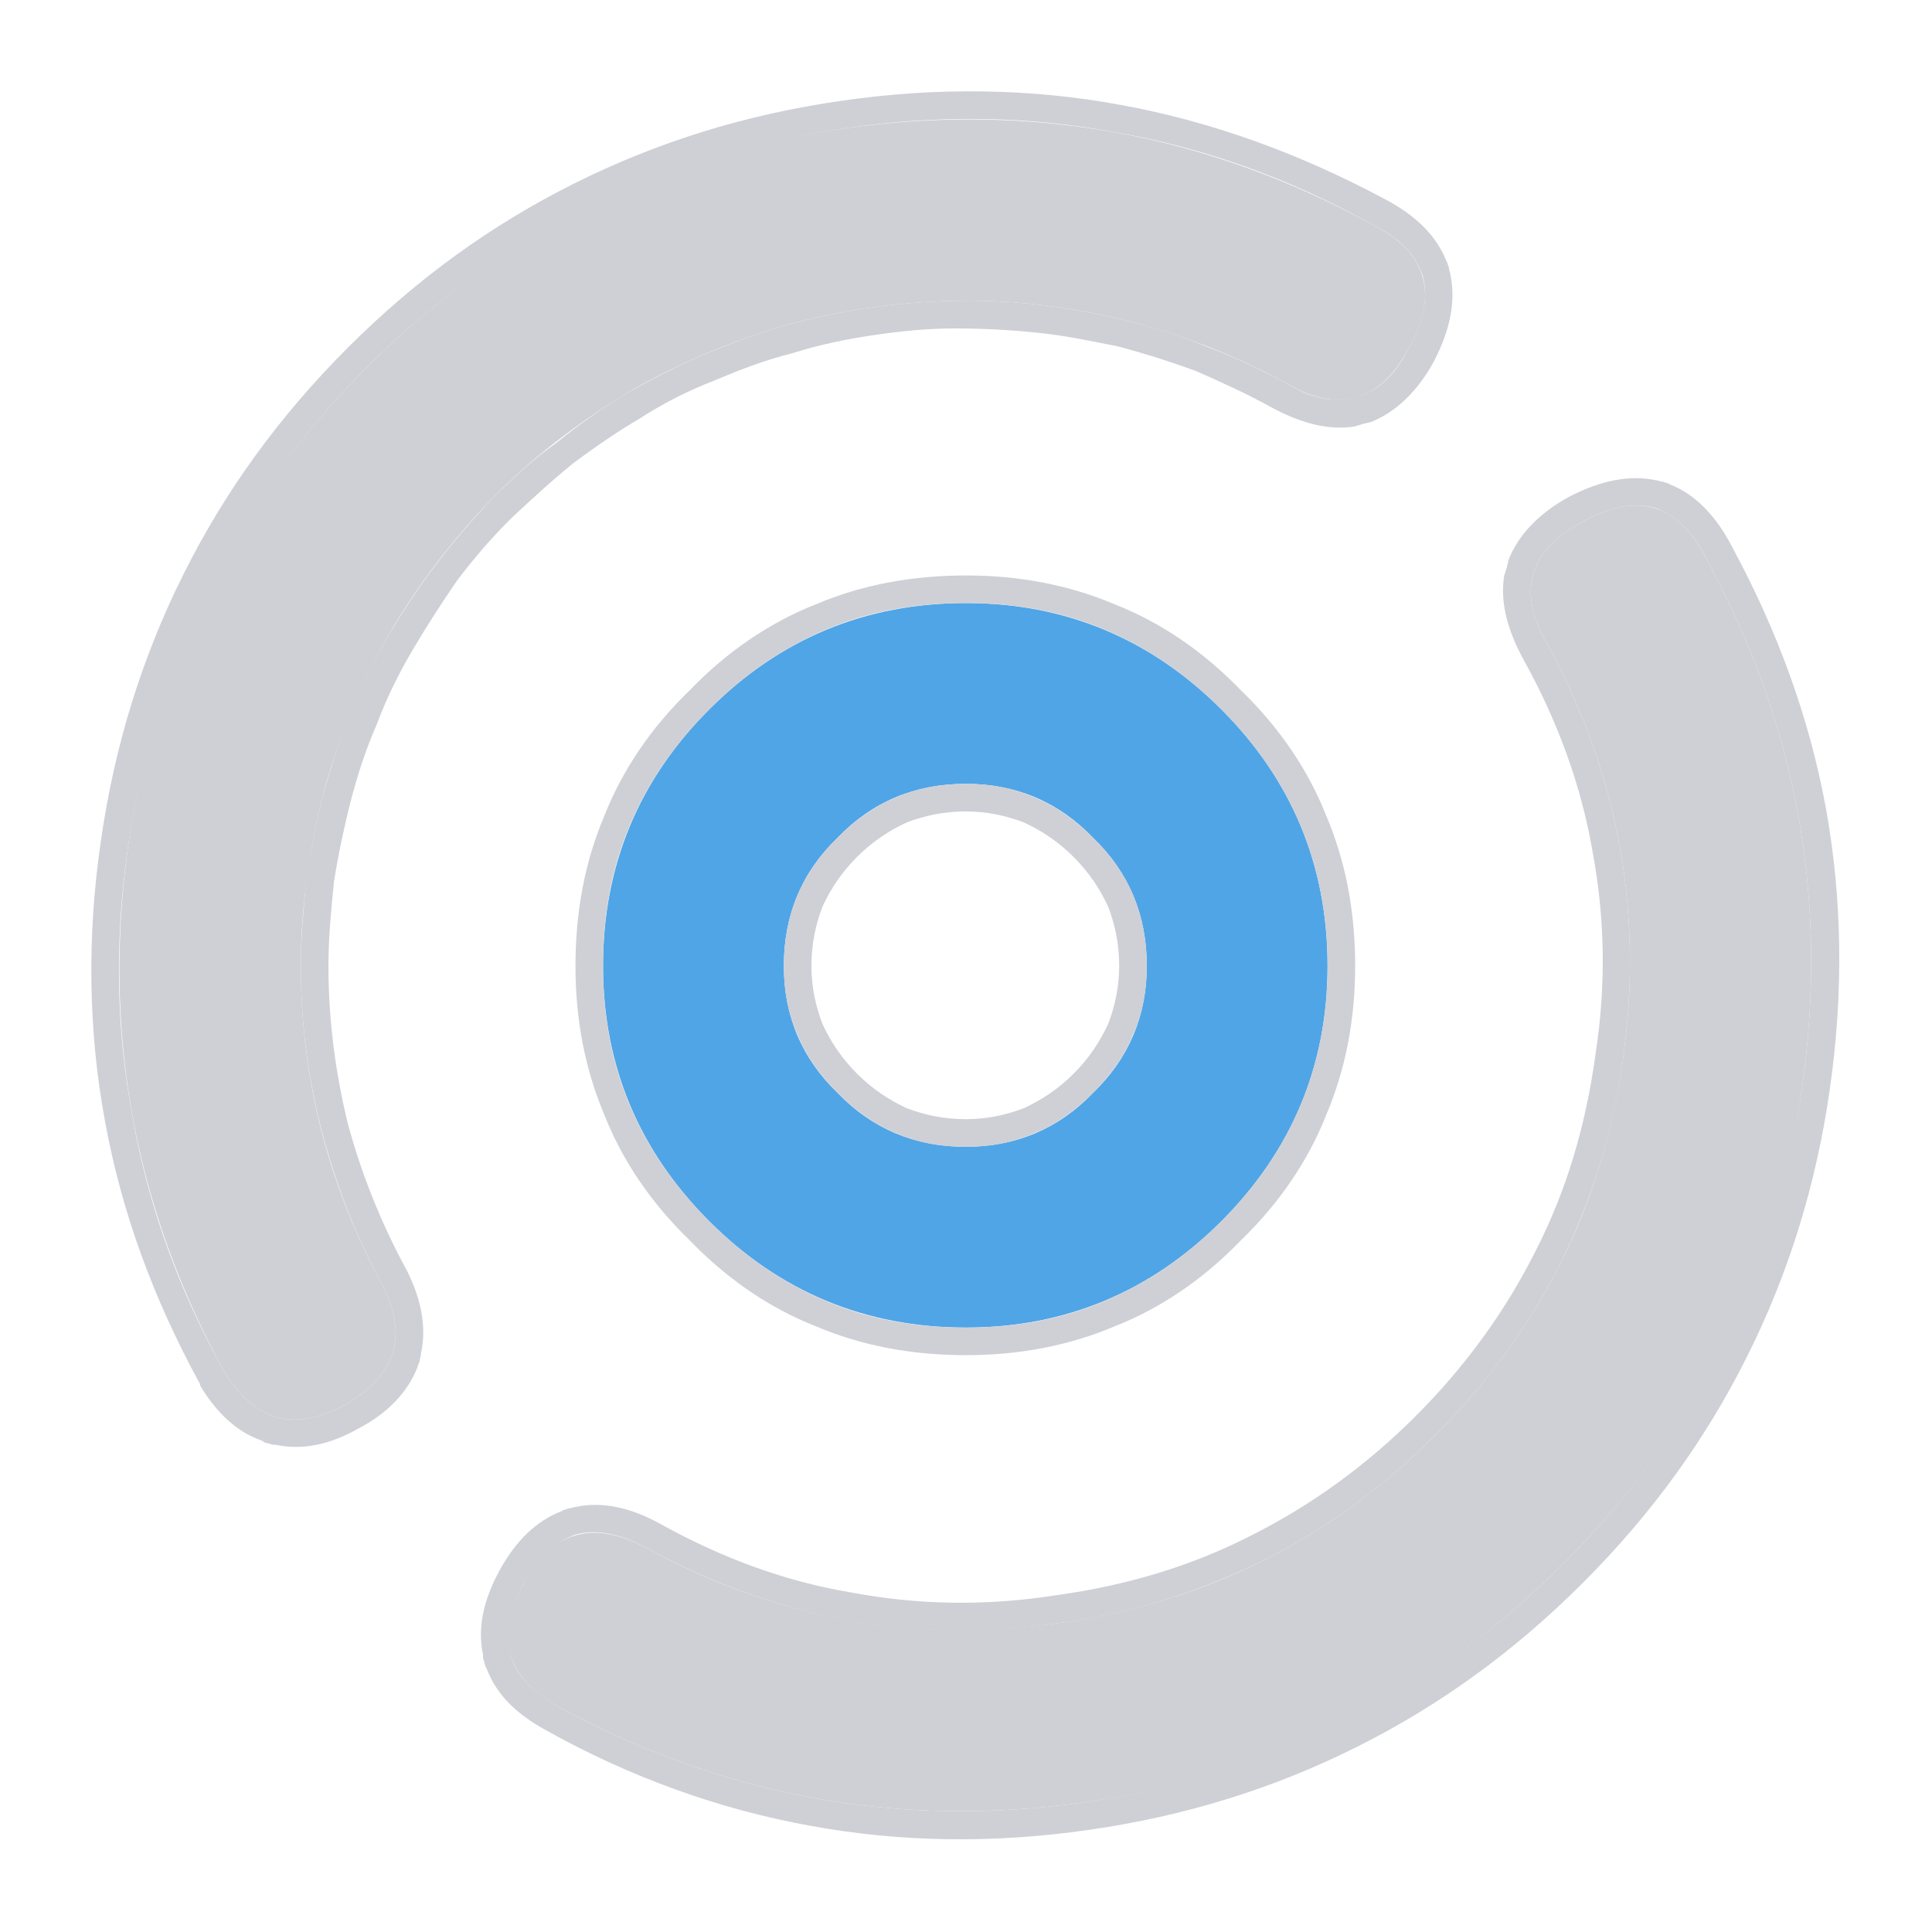 <svg width="14" height="14" viewBox="0 0 14 14" fill="none" xmlns="http://www.w3.org/2000/svg" xmlns:xlink="http://www.w3.org/1999/xlink">
	<desc>
			Created with Pixso.
	</desc>
	<defs>
		<clipPath id="clip98_9">
			<rect id="rotate.svg" width="14" height="14" fill="white" fill-opacity="0"/>
		</clipPath>
	</defs>
	<g clip-path="url(#clip98_9)">
		<path id="path" d="M2.18 7C2.18 6.58 2.24 6.17 2.34 5.76C2.45 5.36 2.61 4.98 2.81 4.61C3.02 4.25 3.27 3.92 3.56 3.62C3.85 3.32 4.18 3.07 4.54 2.85C4.9 2.64 5.28 2.48 5.68 2.36C6.08 2.25 6.49 2.19 6.91 2.18C7.33 2.17 7.74 2.22 8.15 2.32C8.55 2.42 8.94 2.57 9.31 2.77C9.69 3 10 2.92 10.21 2.52C10.43 2.13 10.34 1.82 9.93 1.62C8.74 0.97 7.47 0.74 6.12 0.93C4.78 1.12 3.62 1.7 2.66 2.66C1.7 3.62 1.12 4.78 0.93 6.12C0.74 7.47 0.97 8.74 1.62 9.93C1.84 10.3 2.13 10.38 2.5 10.18C2.87 9.97 2.96 9.68 2.77 9.31C2.38 8.59 2.18 7.82 2.18 7ZM12.37 4.06C12.17 3.65 11.87 3.56 11.47 3.78C11.07 3.99 10.99 4.3 11.22 4.68C11.73 5.62 11.91 6.62 11.76 7.68C11.61 8.74 11.16 9.64 10.4 10.4C9.64 11.16 8.74 11.61 7.68 11.76C6.62 11.91 5.62 11.73 4.69 11.22C4.3 11.01 4 11.09 3.79 11.48C3.58 11.86 3.67 12.16 4.05 12.37C5.25 13.02 6.52 13.25 7.86 13.06C9.21 12.87 10.37 12.29 11.33 11.33C12.29 10.37 12.87 9.21 13.06 7.87C13.25 6.52 13.02 5.25 12.37 4.06Z" fill="#CED0D6" fill-opacity="1" fill-rule="evenodd"/>
		<path id="path" d="M8.85 8.85C9.36 8.34 9.62 7.72 9.62 7C9.62 6.27 9.36 5.65 8.85 5.14C8.34 4.63 7.72 4.37 7 4.37C6.27 4.37 5.65 4.63 5.14 5.14C4.63 5.65 4.37 6.27 4.37 7C4.37 7.72 4.63 8.34 5.14 8.85C5.65 9.36 6.27 9.62 7 9.62C7.72 9.62 8.34 9.36 8.85 8.85ZM7.92 7.92C8.18 7.67 8.31 7.36 8.31 7C8.31 6.63 8.18 6.32 7.92 6.07C7.67 5.81 7.36 5.68 7 5.68C6.63 5.68 6.32 5.81 6.07 6.07C5.81 6.32 5.68 6.63 5.68 7C5.68 7.36 5.81 7.67 6.07 7.92C6.32 8.18 6.63 8.31 7 8.31C7.36 8.31 7.67 8.18 7.92 7.92Z" fill="#50A5E6" fill-opacity="1" fill-rule="evenodd"/>
		<path id="path" d="M2.42 6.39C2.45 6.2 2.49 6.01 2.54 5.81C2.59 5.62 2.65 5.43 2.73 5.25C2.8 5.06 2.89 4.88 2.99 4.71C3.09 4.54 3.2 4.37 3.31 4.21C3.43 4.05 3.56 3.9 3.7 3.76C3.85 3.62 3.99 3.49 4.15 3.36C4.31 3.24 4.47 3.13 4.64 3.03C4.81 2.92 4.99 2.83 5.17 2.76C5.36 2.68 5.54 2.61 5.74 2.56C5.93 2.5 6.12 2.46 6.32 2.43C6.52 2.4 6.72 2.38 6.92 2.38C7.12 2.38 7.31 2.39 7.51 2.41C7.71 2.43 7.9 2.47 8.1 2.51C8.29 2.56 8.48 2.62 8.67 2.69C8.85 2.77 9.03 2.85 9.21 2.95C9.43 3.07 9.63 3.12 9.82 3.09C9.84 3.08 9.86 3.08 9.88 3.07C9.9 3.07 9.91 3.06 9.93 3.06C10.11 2.99 10.27 2.84 10.39 2.62C10.51 2.39 10.55 2.18 10.51 1.99C10.51 1.98 10.5 1.96 10.5 1.94C10.49 1.92 10.49 1.9 10.48 1.89C10.41 1.71 10.26 1.56 10.03 1.44C9.41 1.11 8.78 0.88 8.12 0.76C7.47 0.64 6.79 0.63 6.1 0.73C5.4 0.83 4.76 1.03 4.16 1.33C3.56 1.63 3.02 2.02 2.52 2.52C2.02 3.02 1.63 3.56 1.33 4.16C1.03 4.76 0.83 5.4 0.73 6.1C0.63 6.79 0.64 7.47 0.76 8.12C0.88 8.78 1.11 9.41 1.45 10.03L1.45 10.03L1.45 10.04C1.57 10.24 1.72 10.38 1.9 10.44C1.91 10.45 1.93 10.46 1.95 10.46C1.97 10.47 1.99 10.47 2 10.47C2.19 10.51 2.39 10.47 2.6 10.35C2.81 10.24 2.95 10.09 3.02 9.92C3.03 9.9 3.03 9.88 3.04 9.87C3.04 9.85 3.05 9.83 3.05 9.81C3.09 9.63 3.06 9.43 2.95 9.21L2.95 9.21L2.95 9.21C2.76 8.86 2.62 8.51 2.52 8.14C2.43 7.77 2.38 7.39 2.38 7C2.38 6.79 2.4 6.59 2.42 6.39ZM9.93 1.62C9.34 1.29 8.72 1.07 8.09 0.96L8.09 0.96C7.45 0.84 6.8 0.83 6.12 0.93C5.45 1.03 4.83 1.22 4.25 1.51L4.25 1.51C3.67 1.8 3.14 2.18 2.66 2.66C2.18 3.14 1.8 3.67 1.51 4.25L1.51 4.25C1.22 4.83 1.03 5.45 0.93 6.12C0.83 6.8 0.84 7.45 0.96 8.09L0.96 8.09C1.07 8.72 1.29 9.34 1.62 9.93C1.84 10.3 2.13 10.38 2.5 10.18C2.87 9.97 2.96 9.68 2.77 9.31C2.57 8.94 2.43 8.57 2.33 8.19C2.23 7.8 2.18 7.41 2.18 7C2.18 6.79 2.2 6.58 2.22 6.37L2.22 6.37C2.25 6.17 2.29 5.96 2.34 5.76C2.4 5.56 2.46 5.36 2.54 5.17C2.62 4.98 2.71 4.79 2.81 4.61C2.92 4.43 3.03 4.26 3.16 4.09L3.16 4.09C3.28 3.93 3.42 3.77 3.56 3.62C3.71 3.47 3.86 3.33 4.03 3.21L4.03 3.21C4.19 3.08 4.36 2.96 4.54 2.85C4.72 2.75 4.91 2.65 5.1 2.57L5.1 2.57C5.29 2.49 5.48 2.42 5.68 2.36C6.08 2.25 6.49 2.19 6.91 2.18C7.33 2.17 7.74 2.22 8.15 2.32C8.35 2.37 8.55 2.43 8.74 2.51C8.93 2.58 9.12 2.67 9.31 2.77C9.5 2.89 9.67 2.92 9.82 2.88C9.98 2.84 10.11 2.72 10.21 2.52C10.32 2.32 10.35 2.15 10.31 2C10.26 1.85 10.14 1.72 9.93 1.62ZM12 3.48C11.81 3.44 11.6 3.48 11.37 3.6C11.15 3.72 11 3.88 10.93 4.06C10.93 4.08 10.92 4.09 10.92 4.11C10.91 4.13 10.91 4.15 10.9 4.17C10.87 4.36 10.92 4.56 11.04 4.78C11.29 5.23 11.46 5.7 11.54 6.17C11.63 6.65 11.64 7.14 11.56 7.65C11.49 8.16 11.35 8.63 11.13 9.06C10.91 9.5 10.62 9.9 10.26 10.26C9.9 10.62 9.5 10.91 9.06 11.13C8.63 11.35 8.16 11.49 7.65 11.56C7.14 11.64 6.65 11.63 6.17 11.54C5.69 11.46 5.23 11.29 4.78 11.04C4.56 10.92 4.36 10.88 4.17 10.92C4.16 10.92 4.14 10.93 4.12 10.93C4.1 10.94 4.08 10.94 4.07 10.95C3.89 11.02 3.74 11.16 3.62 11.38C3.5 11.6 3.46 11.8 3.5 11.99C3.5 12.01 3.5 12.03 3.51 12.04C3.51 12.06 3.52 12.08 3.53 12.1C3.6 12.28 3.74 12.42 3.96 12.54C4.57 12.88 5.21 13.11 5.87 13.23C6.52 13.35 7.2 13.36 7.89 13.26C8.59 13.16 9.23 12.96 9.83 12.66C10.43 12.36 10.97 11.97 11.47 11.47C11.97 10.97 12.36 10.43 12.66 9.83C12.96 9.23 13.16 8.59 13.26 7.89C13.36 7.19 13.35 6.51 13.23 5.85C13.11 5.2 12.88 4.57 12.55 3.96C12.43 3.73 12.28 3.58 12.1 3.51C12.09 3.5 12.07 3.5 12.05 3.49C12.03 3.49 12.01 3.48 12 3.48ZM12.37 4.06C12.27 3.85 12.14 3.73 11.99 3.68C11.84 3.64 11.67 3.67 11.47 3.78C11.07 3.99 10.99 4.3 11.22 4.68C11.73 5.62 11.91 6.62 11.76 7.68C11.69 8.21 11.53 8.7 11.31 9.15L11.31 9.15L11.31 9.15C11.08 9.61 10.78 10.02 10.4 10.4C10.02 10.78 9.61 11.08 9.15 11.31C8.7 11.53 8.21 11.69 7.68 11.76C7.15 11.84 6.64 11.83 6.14 11.74L6.14 11.74L6.14 11.74C5.64 11.65 5.15 11.47 4.69 11.22C4.49 11.11 4.32 11.08 4.17 11.12C4.03 11.17 3.9 11.29 3.79 11.48C3.69 11.67 3.66 11.84 3.7 11.99C3.74 12.14 3.86 12.26 4.05 12.37C5.25 13.02 6.52 13.25 7.86 13.06C8.54 12.96 9.16 12.77 9.74 12.48L9.74 12.48L9.74 12.48C10.32 12.19 10.85 11.81 11.33 11.33C11.81 10.85 12.19 10.32 12.48 9.74C12.77 9.16 12.96 8.54 13.06 7.87C13.25 6.52 13.02 5.25 12.37 4.06ZM8.08 9.61C8.41 9.48 8.72 9.27 8.99 8.99C9.27 8.72 9.48 8.41 9.61 8.08C9.75 7.75 9.82 7.39 9.82 7C9.82 6.6 9.75 6.24 9.61 5.91C9.48 5.58 9.27 5.27 8.99 5C8.72 4.72 8.41 4.51 8.08 4.38C7.75 4.24 7.39 4.17 7 4.17C6.6 4.17 6.24 4.24 5.91 4.38C5.58 4.51 5.27 4.72 5 5C4.72 5.27 4.51 5.58 4.38 5.91C4.24 6.24 4.17 6.6 4.17 7C4.17 7.39 4.24 7.75 4.38 8.08C4.51 8.41 4.72 8.72 5 8.99C5.27 9.27 5.58 9.48 5.91 9.61C6.24 9.75 6.6 9.82 7 9.82C7.39 9.82 7.75 9.75 8.08 9.61ZM8.85 8.85C9.36 8.34 9.62 7.72 9.62 7C9.62 6.27 9.36 5.65 8.85 5.14C8.59 4.88 8.31 4.69 8 4.56C7.69 4.43 7.36 4.37 7 4.37C6.63 4.37 6.3 4.43 5.99 4.56C5.68 4.69 5.4 4.88 5.14 5.14C4.88 5.4 4.69 5.68 4.56 5.99C4.43 6.3 4.37 6.63 4.37 7C4.37 7.36 4.43 7.69 4.56 8C4.69 8.31 4.88 8.59 5.14 8.85C5.4 9.11 5.68 9.3 5.99 9.43C6.3 9.56 6.63 9.62 7 9.62C7.36 9.62 7.69 9.56 8 9.43C8.31 9.3 8.59 9.11 8.85 8.85ZM7.92 7.92C8.05 7.79 8.15 7.65 8.21 7.5C8.28 7.34 8.31 7.18 8.31 7C8.31 6.63 8.18 6.32 7.92 6.07C7.79 5.94 7.65 5.84 7.5 5.78C7.34 5.71 7.18 5.68 7 5.68C6.81 5.68 6.65 5.71 6.49 5.78C6.34 5.84 6.2 5.94 6.07 6.07C5.81 6.32 5.68 6.63 5.68 7C5.68 7.18 5.71 7.34 5.78 7.5C5.84 7.65 5.94 7.79 6.07 7.92C6.2 8.05 6.34 8.15 6.49 8.21C6.65 8.28 6.81 8.31 7 8.31C7.18 8.31 7.34 8.28 7.5 8.21C7.65 8.15 7.79 8.05 7.92 7.92ZM8.03 7.42C7.97 7.55 7.89 7.67 7.78 7.78C7.67 7.89 7.55 7.97 7.42 8.03C7.29 8.08 7.15 8.11 7 8.11C6.84 8.11 6.7 8.08 6.57 8.03C6.44 7.97 6.32 7.89 6.21 7.78C6.1 7.67 6.02 7.55 5.96 7.42C5.91 7.29 5.88 7.15 5.88 7C5.88 6.84 5.91 6.7 5.96 6.57C6.02 6.44 6.1 6.32 6.21 6.21C6.32 6.1 6.44 6.02 6.57 5.96C6.7 5.91 6.84 5.88 7 5.88C7.15 5.88 7.29 5.91 7.42 5.96C7.55 6.02 7.67 6.1 7.78 6.21C7.89 6.32 7.97 6.44 8.03 6.57C8.08 6.7 8.11 6.84 8.11 7C8.11 7.15 8.08 7.29 8.03 7.42Z" fill="#CED0D6" fill-opacity="1" fill-rule="evenodd"/>
	</g>
</svg>
